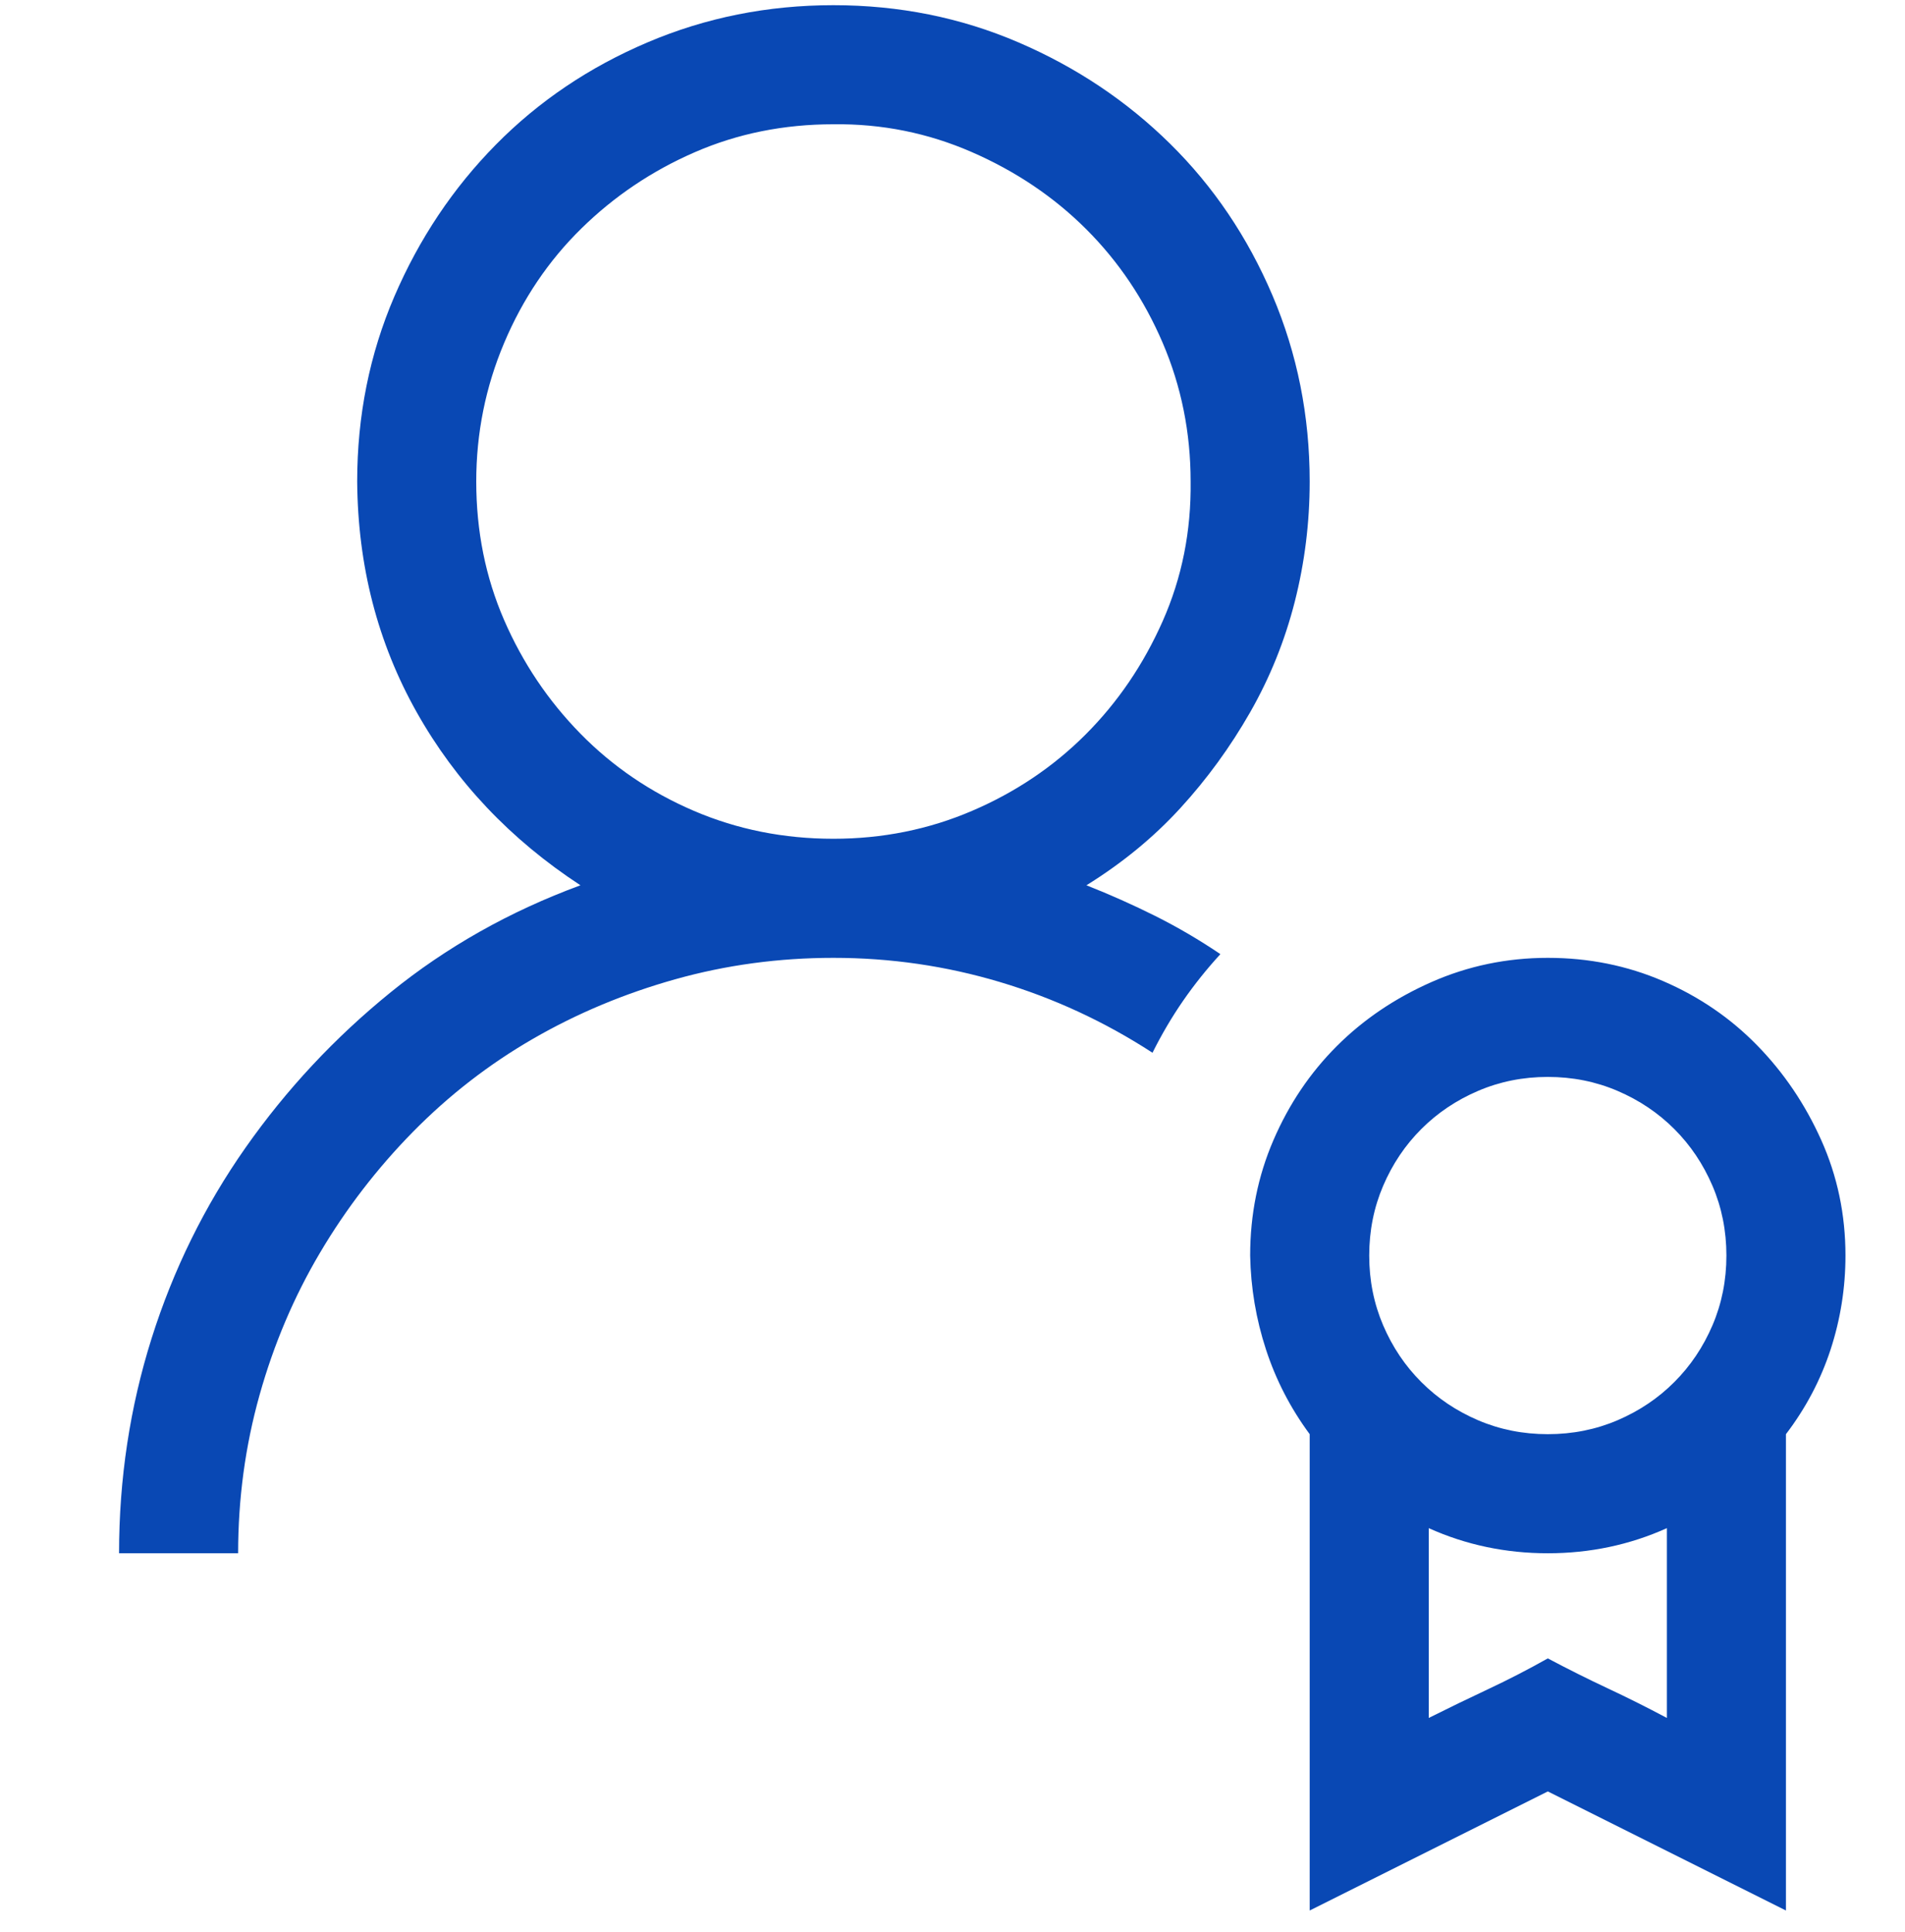 <svg width="72" height="73" viewBox="0 0 72 73" fill="none" xmlns="http://www.w3.org/2000/svg">
<g id="fluent-mdl2:party-leader" clip-path="url(#clip0_2683_235)">
<path id="Vector" d="M41.062 33.454C41.953 33.806 42.82 34.192 43.664 34.614C44.508 35.036 45.328 35.517 46.125 36.056C45.609 36.618 45.141 37.204 44.719 37.813C44.297 38.423 43.91 39.079 43.559 39.782C41.754 38.61 39.832 37.72 37.793 37.11C35.754 36.501 33.656 36.196 31.5 36.196C29.438 36.196 27.445 36.466 25.523 37.005C23.602 37.544 21.809 38.294 20.145 39.255C18.48 40.216 16.969 41.388 15.609 42.77C14.25 44.153 13.078 45.677 12.094 47.341C11.109 49.005 10.348 50.798 9.809 52.72C9.27 54.642 9 56.634 9 58.696H4.5C4.5 55.884 4.91 53.177 5.73 50.575C6.551 47.974 7.734 45.571 9.281 43.368C10.828 41.165 12.656 39.208 14.766 37.497C16.875 35.786 19.266 34.438 21.938 33.454C19.289 31.72 17.227 29.54 15.75 26.915C14.273 24.29 13.523 21.384 13.5 18.196C13.5 15.712 13.969 13.38 14.906 11.2C15.844 9.021 17.121 7.11 18.738 5.47C20.355 3.829 22.266 2.54 24.469 1.603C26.672 0.665 29.016 0.196 31.5 0.196C33.984 0.196 36.316 0.665 38.496 1.603C40.676 2.54 42.586 3.817 44.227 5.435C45.867 7.052 47.156 8.962 48.094 11.165C49.031 13.368 49.5 15.712 49.5 18.196C49.5 19.743 49.312 21.255 48.938 22.731C48.562 24.208 48 25.602 47.25 26.915C46.5 28.227 45.621 29.435 44.613 30.536C43.605 31.638 42.422 32.61 41.062 33.454ZM18 18.196C18 20.071 18.352 21.817 19.055 23.435C19.758 25.052 20.719 26.481 21.938 27.724C23.156 28.966 24.586 29.939 26.227 30.642C27.867 31.345 29.625 31.696 31.5 31.696C33.352 31.696 35.098 31.345 36.738 30.642C38.379 29.939 39.809 28.977 41.027 27.759C42.246 26.54 43.219 25.11 43.945 23.47C44.672 21.829 45.023 20.071 45 18.196C45 16.345 44.648 14.599 43.945 12.958C43.242 11.317 42.281 9.888 41.062 8.669C39.844 7.45 38.402 6.478 36.738 5.751C35.074 5.024 33.328 4.673 31.5 4.696C29.625 4.696 27.879 5.048 26.262 5.751C24.645 6.454 23.215 7.415 21.973 8.634C20.73 9.853 19.758 11.294 19.055 12.958C18.352 14.622 18 16.368 18 18.196ZM69.75 47.446C69.75 48.665 69.562 49.849 69.188 50.997C68.812 52.145 68.25 53.212 67.5 54.196V72.196L58.5 67.696L49.5 72.196V54.196C48.773 53.212 48.223 52.145 47.848 50.997C47.473 49.849 47.273 48.665 47.25 47.446C47.25 45.899 47.543 44.446 48.129 43.087C48.715 41.727 49.512 40.544 50.52 39.536C51.527 38.528 52.723 37.72 54.105 37.11C55.488 36.501 56.953 36.196 58.5 36.196C60.047 36.196 61.5 36.489 62.859 37.075C64.219 37.661 65.402 38.47 66.41 39.501C67.418 40.532 68.227 41.727 68.836 43.087C69.445 44.446 69.75 45.899 69.75 47.446ZM58.5 40.696C57.562 40.696 56.684 40.872 55.863 41.224C55.043 41.575 54.328 42.056 53.719 42.665C53.109 43.274 52.629 43.989 52.277 44.81C51.926 45.63 51.75 46.509 51.75 47.446C51.75 48.384 51.926 49.263 52.277 50.083C52.629 50.903 53.109 51.618 53.719 52.227C54.328 52.837 55.043 53.317 55.863 53.669C56.684 54.02 57.562 54.196 58.5 54.196C59.438 54.196 60.316 54.02 61.137 53.669C61.957 53.317 62.672 52.837 63.281 52.227C63.891 51.618 64.371 50.903 64.723 50.083C65.074 49.263 65.25 48.384 65.25 47.446C65.25 46.509 65.074 45.63 64.723 44.81C64.371 43.989 63.891 43.274 63.281 42.665C62.672 42.056 61.957 41.575 61.137 41.224C60.316 40.872 59.438 40.696 58.5 40.696ZM63 64.919V57.747C61.594 58.38 60.094 58.696 58.5 58.696C56.906 58.696 55.406 58.38 54 57.747V64.919C54.75 64.544 55.5 64.181 56.25 63.829C57 63.477 57.75 63.091 58.5 62.669C59.25 63.067 60 63.442 60.75 63.794C61.5 64.145 62.25 64.52 63 64.919Z" fill="#0948B4"/>
</g>
<defs>
<clipPath id="clip0_2683_235">
<rect width="72" height="72" fill="white" transform="translate(0 0.196)"/>
</clipPath>
</defs>
</svg>
